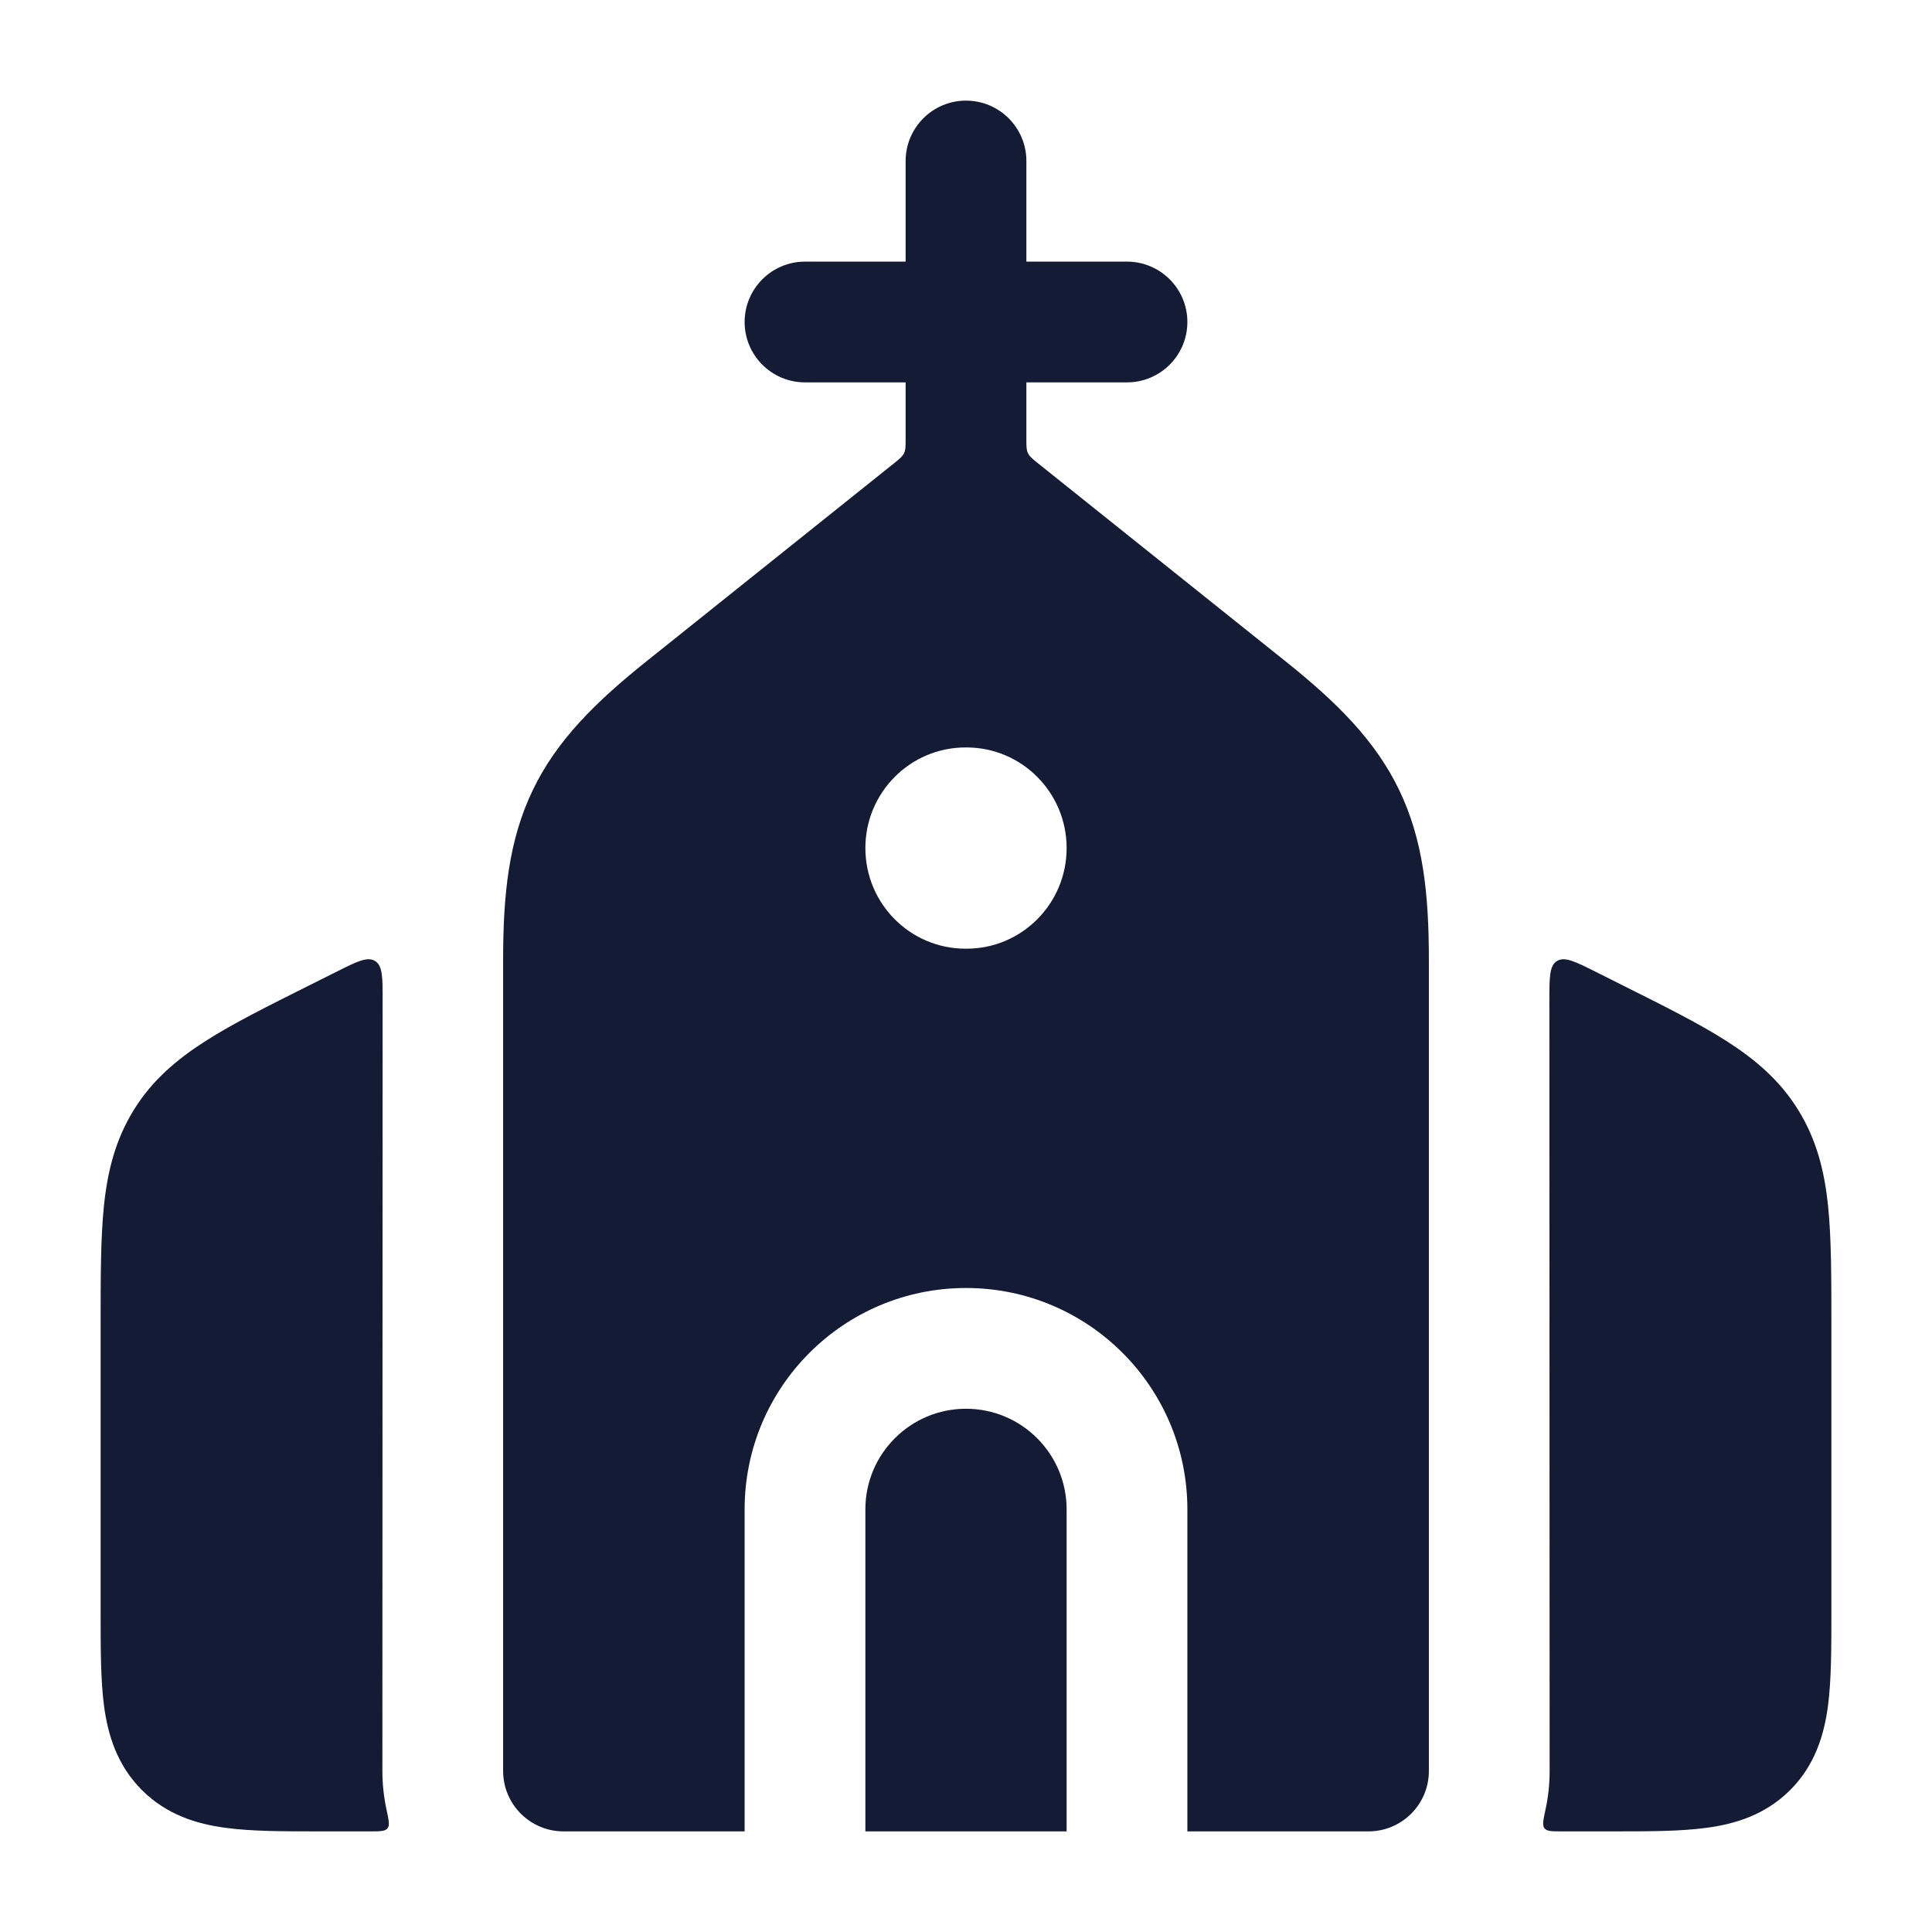 <svg width="24" height="24" viewBox="0 0 24 24" fill="none" xmlns="http://www.w3.org/2000/svg">
<path d="M20.157 12.24C20.667 12.495 21.1 12.711 21.439 12.927C21.8 13.157 22.11 13.418 22.339 13.79C22.569 14.162 22.665 14.555 22.709 14.981C22.75 15.381 22.75 15.865 22.75 16.435L22.75 20.044C22.75 20.477 22.75 20.874 22.707 21.197C22.659 21.552 22.547 21.928 22.238 22.237C21.928 22.546 21.553 22.659 21.197 22.706C20.875 22.75 20.478 22.75 20.045 22.75L19.405 22.75C19.279 22.75 19.216 22.75 19.186 22.712C19.157 22.675 19.171 22.609 19.199 22.478C19.233 22.324 19.25 22.164 19.25 22L19.247 12.432C19.247 12.142 19.247 11.996 19.341 11.938C19.436 11.879 19.566 11.944 19.826 12.074L20.157 12.24Z" fill="#141B34"/>
<path d="M3.843 12.24C3.333 12.495 2.9 12.711 2.561 12.927C2.2 13.157 1.89 13.418 1.661 13.79C1.431 14.162 1.335 14.555 1.291 14.981C1.25 15.381 1.25 15.865 1.25 16.435L1.25 20.044C1.25 20.477 1.25 20.874 1.293 21.197C1.341 21.552 1.454 21.928 1.763 22.237C2.072 22.546 2.447 22.659 2.803 22.706C3.126 22.75 3.522 22.75 3.955 22.75L4.595 22.75C4.721 22.75 4.784 22.75 4.814 22.712C4.844 22.675 4.829 22.609 4.801 22.478C4.768 22.324 4.75 22.164 4.75 22L4.753 12.432C4.754 12.142 4.754 11.996 4.659 11.938C4.564 11.879 4.434 11.944 4.175 12.074L3.843 12.24Z" fill="#141B34"/>
<path fill-rule="evenodd" clip-rule="evenodd" d="M12 1.25C12.414 1.25 12.75 1.586 12.75 2V3.25H14C14.414 3.25 14.75 3.586 14.75 4C14.75 4.414 14.414 4.75 14 4.75H12.75V5.447C12.75 5.542 12.75 5.589 12.77 5.63C12.79 5.671 12.826 5.701 12.9 5.76L15.967 8.213C16.602 8.721 17.085 9.197 17.382 9.816C17.68 10.435 17.75 11.11 17.75 11.922V22C17.75 22.414 17.414 22.75 17 22.75H14.75V18.75C14.75 17.231 13.519 16 12 16C10.481 16 9.25 17.231 9.25 18.75V22.75H7C6.586 22.75 6.25 22.414 6.25 22L6.25 11.922C6.25 11.11 6.32 10.435 6.618 9.816C6.915 9.197 7.398 8.721 8.033 8.213L11.1 5.76C11.174 5.701 11.21 5.671 11.23 5.63C11.25 5.589 11.25 5.542 11.25 5.447V4.75H10C9.586 4.75 9.25 4.414 9.25 4C9.25 3.586 9.586 3.25 10 3.25H11.25V2C11.25 1.586 11.586 1.25 12 1.25ZM10.75 22.75H13.25V18.75C13.25 18.06 12.69 17.5 12 17.5C11.31 17.5 10.75 18.06 10.75 18.75V22.75ZM12.006 11.785C12.693 11.785 13.25 11.226 13.25 10.535C13.25 9.845 12.693 9.285 12.006 9.285H11.994C11.307 9.285 10.75 9.845 10.75 10.535C10.75 11.226 11.307 11.785 11.994 11.785H12.006Z" fill="#141B34"/>
</svg>
